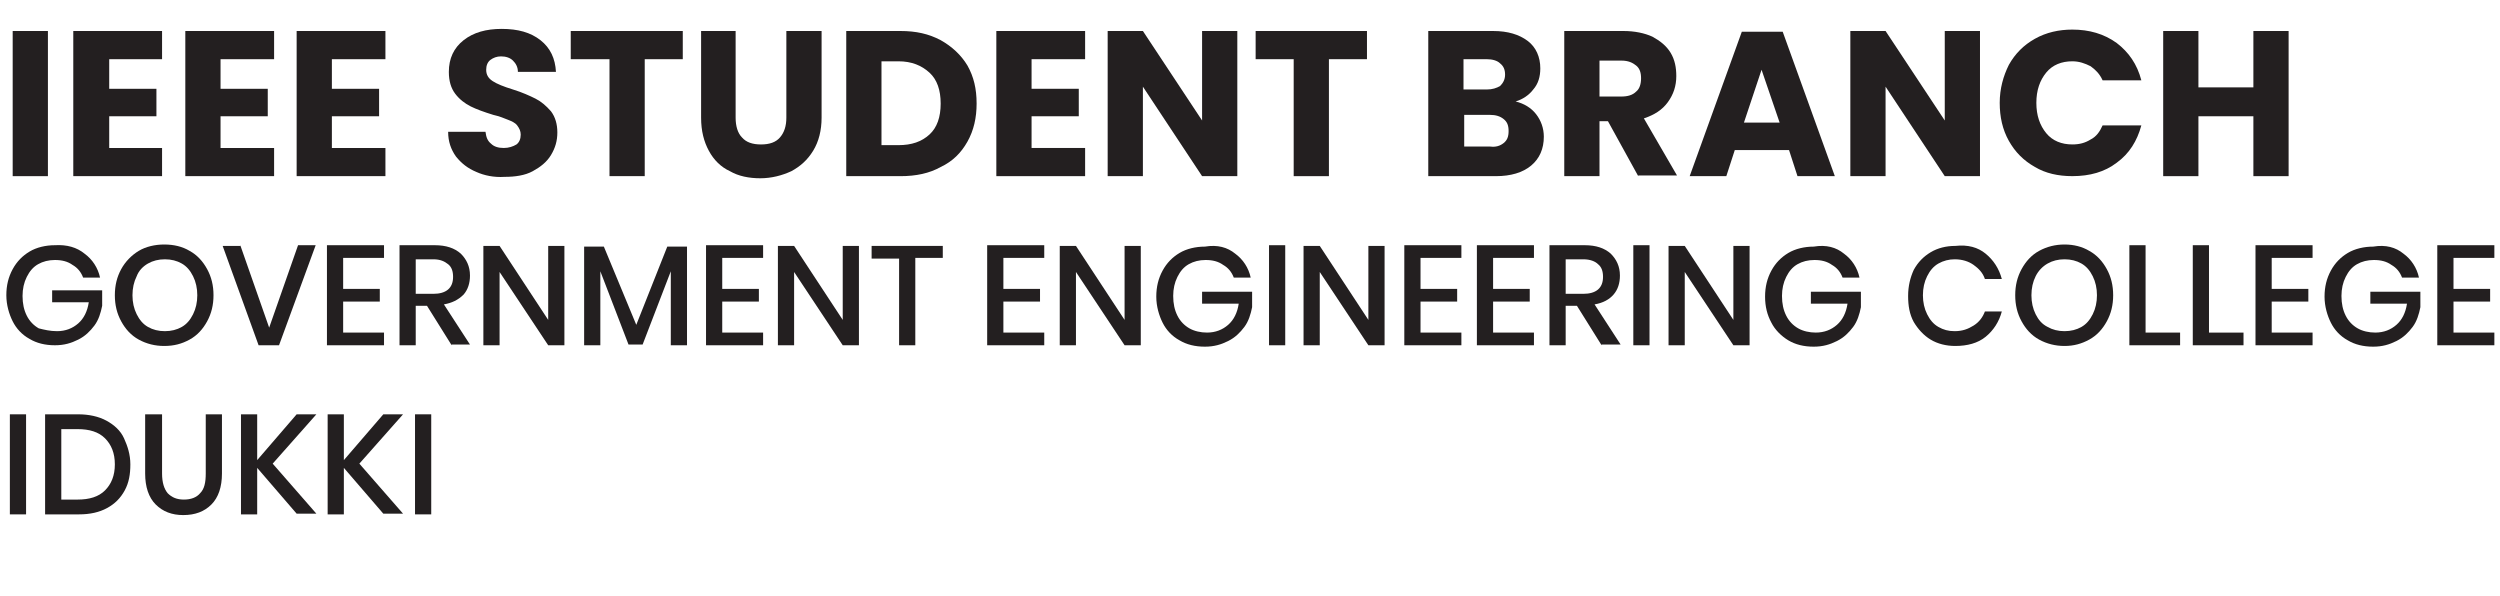<svg xmlns="http://www.w3.org/2000/svg" xmlns:xlink="http://www.w3.org/1999/xlink" id="Layer_1" x="0" y="0" version="1.1" viewBox="0 0 354.8 84.6" xml:space="preserve" style="enable-background:new 0 0 354.8 84.6"><style type="text/css">.st0{enable-background:new}.st1{fill:#231f20}</style><g id="Layer_2_1_"><g id="Layer_1-2"><g class="st0"><path d="M6.8,4.4V25h-5V4.4H6.8z" class="st1"/><path d="M15.5,8.4v4.2h6.7v3.9h-6.7v4.5H23v4H10.4V4.4H23v4H15.5z" class="st1"/><path d="M31.3,8.4v4.2H38v3.9h-6.7v4.5h7.6v4H26.3V4.4h12.6v4H31.3z" class="st1"/><path d="M47.1,8.4v4.2h6.7v3.9h-6.7v4.5h7.6v4H42.1V4.4h12.6v4H47.1z" class="st1"/><path d="M67.6,24.4c-1.2-0.5-2.1-1.2-2.9-2.2c-0.7-1-1.1-2.1-1.1-3.5h5.3c0.1,0.8,0.3,1.3,0.8,1.7 c0.4,0.4,1,0.6,1.8,0.6c0.7,0,1.3-0.2,1.8-0.5c0.4-0.3,0.6-0.8,0.6-1.4c0-0.5-0.2-0.9-0.5-1.3s-0.8-0.6-1.3-0.8 c-0.5-0.2-1.2-0.5-2.1-0.7c-1.3-0.4-2.4-0.8-3.2-1.2c-0.8-0.4-1.6-1-2.2-1.8c-0.6-0.8-0.9-1.8-0.9-3.1c0-1.9,0.7-3.4,2.1-4.5 c1.4-1.1,3.2-1.6,5.4-1.6c2.3,0,4.1,0.5,5.5,1.6c1.4,1.1,2.1,2.6,2.2,4.5h-5.4c0-0.7-0.3-1.2-0.7-1.6c-0.4-0.4-1-0.6-1.7-0.6 c-0.6,0-1.1,0.2-1.5,0.5c-0.4,0.3-0.6,0.8-0.6,1.4c0,0.7,0.3,1.2,0.9,1.6c0.6,0.4,1.6,0.8,2.9,1.2c1.3,0.4,2.4,0.9,3.2,1.3 c0.8,0.4,1.5,1,2.2,1.8c0.6,0.8,0.9,1.8,0.9,3c0,1.2-0.3,2.2-0.9,3.2s-1.5,1.7-2.6,2.3c-1.1,0.6-2.5,0.8-4,0.8 C70.1,25.2,68.7,24.9,67.6,24.4z" class="st1"/><path d="M96.9,4.4v4h-5.4V25h-5V8.4H81v-4H96.9z" class="st1"/><path d="M104.4,4.4v12.3c0,1.2,0.3,2.2,0.9,2.8c0.6,0.7,1.5,1,2.7,1c1.2,0,2.1-0.3,2.7-1c0.6-0.7,0.9-1.6,0.9-2.8 V4.4h5v12.3c0,1.8-0.4,3.4-1.2,4.7c-0.8,1.3-1.8,2.2-3.1,2.9c-1.3,0.6-2.8,1-4.4,1c-1.6,0-3.1-0.3-4.3-1c-1.3-0.6-2.3-1.6-3-2.9 c-0.7-1.3-1.1-2.8-1.1-4.7V4.4H104.4z" class="st1"/><path d="M133.5,5.7c1.6,0.9,2.9,2.1,3.8,3.6c0.9,1.6,1.3,3.3,1.3,5.4c0,2-0.4,3.8-1.3,5.4c-0.9,1.6-2.1,2.8-3.8,3.6 c-1.6,0.9-3.5,1.3-5.7,1.3h-7.7V4.4h7.7C130,4.4,131.8,4.8,133.5,5.7z M131.9,19.1c1.1-1,1.6-2.5,1.6-4.4s-0.5-3.4-1.6-4.4 s-2.5-1.6-4.4-1.6h-2.4v11.9h2.4C129.4,20.6,130.8,20.1,131.9,19.1z" class="st1"/><path d="M146.4,8.4v4.2h6.7v3.9h-6.7v4.5h7.6v4h-12.6V4.4H154v4H146.4z" class="st1"/><path d="M175.6,25h-5l-8.4-12.7V25h-5V4.4h5l8.4,12.7V4.4h5V25z" class="st1"/><path d="M194,4.4v4h-5.4V25h-5V8.4h-5.4v-4H194z" class="st1"/><path d="M218,16.2c0.7,0.9,1.1,2,1.1,3.2c0,1.7-0.6,3.1-1.8,4.1c-1.2,1-2.9,1.5-5,1.5h-9.6V4.4h9.2 c2.1,0,3.7,0.5,4.9,1.4s1.8,2.3,1.8,3.9c0,1.2-0.3,2.2-1,3c-0.6,0.8-1.5,1.4-2.5,1.7C216.3,14.7,217.3,15.3,218,16.2z M207.7,12.7h3.3c0.8,0,1.4-0.2,1.9-0.5c0.4-0.4,0.7-0.9,0.7-1.6c0-0.7-0.2-1.2-0.7-1.6c-0.4-0.4-1.1-0.6-1.9-0.6h-3.3V12.7z M213.4,20.3c0.5-0.4,0.7-0.9,0.7-1.7s-0.2-1.3-0.7-1.7c-0.5-0.4-1.1-0.6-2-0.6h-3.6v4.5h3.7C212.3,20.9,212.9,20.7,213.4,20.3z" class="st1"/><path d="M232.5,25l-4.3-7.8H227V25h-5V4.4h8.4c1.6,0,3,0.3,4.1,0.8c1.1,0.6,2,1.3,2.6,2.3c0.6,1,0.8,2.1,0.8,3.3 c0,1.4-0.4,2.6-1.2,3.7c-0.8,1.1-1.9,1.8-3.4,2.3l4.7,8.1H232.5z M227,13.7h3.1c0.9,0,1.6-0.2,2.1-0.7c0.5-0.4,0.7-1.1,0.7-1.9 c0-0.8-0.2-1.4-0.7-1.8s-1.1-0.7-2.1-0.7H227V13.7z" class="st1"/><path d="M253.9,21.3h-7.7L245,25h-5.2l7.4-20.5h5.8l7.4,20.5h-5.3L253.9,21.3z M252.6,17.5L250,9.9l-2.5,7.5H252.6z" class="st1"/><path d="M281,25h-5l-8.4-12.7V25h-5V4.4h5l8.4,12.7V4.4h5V25z" class="st1"/><path d="M285.1,9.2c0.9-1.6,2.1-2.8,3.7-3.7c1.6-0.9,3.4-1.3,5.3-1.3c2.4,0,4.5,0.6,6.3,1.9c1.7,1.3,2.9,3,3.5,5.3 h-5.5c-0.4-0.9-1-1.5-1.7-2c-0.8-0.4-1.6-0.7-2.6-0.7c-1.5,0-2.8,0.5-3.7,1.6s-1.4,2.5-1.4,4.3s0.5,3.2,1.4,4.3s2.2,1.6,3.7,1.6 c1,0,1.8-0.2,2.6-0.7c0.8-0.4,1.3-1.1,1.7-2h5.5c-0.6,2.2-1.7,4-3.5,5.3c-1.7,1.3-3.8,1.9-6.3,1.9c-2,0-3.8-0.4-5.3-1.3 c-1.6-0.9-2.8-2.1-3.7-3.7c-0.9-1.6-1.3-3.4-1.3-5.4S284.3,10.8,285.1,9.2z" class="st1"/><path d="M324.8,4.4V25h-5v-8.5H312V25h-5V4.4h5v8h7.8v-8H324.8z" class="st1"/></g><g class="st0"><path d="M12,36c1.1,0.8,1.9,2,2.2,3.4h-2.4c-0.3-0.8-0.8-1.4-1.5-1.8c-0.7-0.5-1.5-0.7-2.5-0.7 c-0.9,0-1.7,0.2-2.4,0.6c-0.7,0.4-1.2,1-1.6,1.8c-0.4,0.8-0.6,1.7-0.6,2.7c0,1.1,0.2,2,0.6,2.8c0.4,0.8,1,1.4,1.7,1.8 C6.3,46.8,7.1,47,8.1,47c1.2,0,2.2-0.4,3-1.1c0.8-0.7,1.3-1.7,1.5-3H7.4v-1.7h7.1v2.2c-0.2,1-0.5,2-1.1,2.8 c-0.6,0.8-1.3,1.5-2.3,2s-2,0.8-3.3,0.8c-1.4,0-2.6-0.3-3.6-0.9c-1.1-0.6-1.9-1.5-2.4-2.5s-0.9-2.3-0.9-3.7 c0-1.4,0.3-2.6,0.9-3.7s1.4-1.9,2.4-2.5c1-0.6,2.3-0.9,3.6-0.9C9.5,34.7,10.9,35.1,12,36z" class="st1"/><path d="M26.9,35.6c1.1,0.6,1.9,1.5,2.5,2.6c0.6,1.1,0.9,2.3,0.9,3.7s-0.3,2.6-0.9,3.7c-0.6,1.1-1.4,2-2.5,2.6 c-1.1,0.6-2.2,0.9-3.6,0.9c-1.3,0-2.5-0.3-3.6-0.9c-1.1-0.6-1.9-1.5-2.5-2.6c-0.6-1.1-0.9-2.3-0.9-3.7s0.3-2.6,0.9-3.7 c0.6-1.1,1.5-2,2.5-2.6s2.3-0.9,3.6-0.9C24.7,34.7,25.9,35,26.9,35.6z M21,37.4c-0.7,0.4-1.3,1-1.6,1.8c-0.4,0.8-0.6,1.7-0.6,2.7 c0,1,0.2,1.9,0.6,2.7c0.4,0.8,0.9,1.4,1.6,1.8c0.7,0.4,1.5,0.6,2.4,0.6c0.9,0,1.7-0.2,2.4-0.6c0.7-0.4,1.2-1,1.6-1.8 c0.4-0.8,0.6-1.7,0.6-2.7c0-1-0.2-1.9-0.6-2.7c-0.4-0.8-0.9-1.4-1.6-1.8c-0.7-0.4-1.5-0.6-2.4-0.6C22.5,36.8,21.7,37,21,37.4z" class="st1"/><path d="M34.1,34.8l4.1,11.7l4.1-11.7h2.5L39.6,49h-2.9l-5.1-14.1H34.1z" class="st1"/><path d="M48.7,36.7V41h5.2v1.8h-5.2v4.4h5.8V49h-8.1V34.8h8.1v1.8H48.7z" class="st1"/><path d="M64.1,49l-3.5-5.6H59V49h-2.3V34.8h5c1.6,0,2.8,0.4,3.7,1.2c0.8,0.8,1.3,1.8,1.3,3.1c0,1.1-0.3,2-0.9,2.7 C65,42.6,64.1,43,63,43.2l3.7,5.7H64.1z M59,41.7h2.5c1.8,0,2.8-0.8,2.8-2.4c0-0.8-0.2-1.4-0.7-1.8s-1.1-0.7-2.1-0.7H59V41.7z" class="st1"/><path d="M80.1,49h-2.3l-6.9-10.4V49h-2.3V34.9h2.3l6.9,10.5V34.9h2.3V49z" class="st1"/><path d="M97.5,35V49h-2.3V38.5l-4,10.4h-2l-4-10.4V49h-2.3V35h2.8l4.6,11.1L94.7,35H97.5z" class="st1"/><path d="M102.5,36.7V41h5.2v1.8h-5.2v4.4h5.8V49h-8.1V34.8h8.1v1.8H102.5z" class="st1"/><path d="M121.9,49h-2.3l-6.9-10.4V49h-2.3V34.9h2.3l6.9,10.5V34.9h2.3V49z" class="st1"/><path d="M133.8,34.8v1.8h-3.9V49h-2.3V36.7h-3.9v-1.8H133.8z" class="st1"/><path d="M142.4,36.7V41h5.2v1.8h-5.2v4.4h5.8V49h-8.1V34.8h8.1v1.8H142.4z" class="st1"/><path d="M161.9,49h-2.3l-6.9-10.4V49h-2.3V34.9h2.3l6.9,10.5V34.9h2.3V49z" class="st1"/><path d="M175.3,36c1.1,0.8,1.9,2,2.2,3.4h-2.4c-0.3-0.8-0.8-1.4-1.5-1.8c-0.7-0.5-1.5-0.7-2.5-0.7 c-0.9,0-1.7,0.2-2.4,0.6c-0.7,0.4-1.2,1-1.6,1.8c-0.4,0.8-0.6,1.7-0.6,2.7c0,1.1,0.2,2,0.6,2.8c0.4,0.8,1,1.4,1.7,1.8 c0.7,0.4,1.6,0.6,2.5,0.6c1.2,0,2.2-0.4,3-1.1c0.8-0.7,1.3-1.7,1.5-3h-5.2v-1.7h7.1v2.2c-0.2,1-0.5,2-1.1,2.8 c-0.6,0.8-1.3,1.5-2.3,2s-2,0.8-3.3,0.8c-1.4,0-2.6-0.3-3.6-0.9c-1.1-0.6-1.9-1.5-2.4-2.5s-0.9-2.3-0.9-3.7 c0-1.4,0.3-2.6,0.9-3.7s1.4-1.9,2.4-2.5c1-0.6,2.3-0.9,3.6-0.9C172.8,34.7,174.2,35.1,175.3,36z" class="st1"/><path d="M182.4,34.8V49h-2.3V34.8H182.4z" class="st1"/><path d="M196.5,49h-2.3l-6.9-10.4V49h-2.3V34.9h2.3l6.9,10.5V34.9h2.3V49z" class="st1"/><path d="M201.6,36.7V41h5.2v1.8h-5.2v4.4h5.8V49h-8.1V34.8h8.1v1.8H201.6z" class="st1"/><path d="M211.9,36.7V41h5.2v1.8h-5.2v4.4h5.8V49h-8.1V34.8h8.1v1.8H211.9z" class="st1"/><path d="M227.3,49l-3.5-5.6h-1.6V49h-2.3V34.8h5c1.6,0,2.8,0.4,3.7,1.2c0.8,0.8,1.3,1.8,1.3,3.1c0,1.1-0.3,2-0.9,2.7 c-0.6,0.7-1.5,1.2-2.7,1.4l3.7,5.7H227.3z M222.2,41.7h2.5c1.8,0,2.8-0.8,2.8-2.4c0-0.8-0.2-1.4-0.7-1.8 c-0.4-0.4-1.1-0.7-2.1-0.7h-2.5V41.7z" class="st1"/><path d="M234.1,34.8V49h-2.3V34.8H234.1z" class="st1"/><path d="M248.3,49H246l-6.9-10.4V49h-2.3V34.9h2.3l6.9,10.5V34.9h2.3V49z" class="st1"/><path d="M261.7,36c1.1,0.8,1.9,2,2.2,3.4h-2.4c-0.3-0.8-0.8-1.4-1.5-1.8c-0.7-0.5-1.5-0.7-2.5-0.7 c-0.9,0-1.7,0.2-2.4,0.6s-1.2,1-1.6,1.8c-0.4,0.8-0.6,1.7-0.6,2.7c0,1.1,0.2,2,0.6,2.8c0.4,0.8,1,1.4,1.7,1.8 c0.7,0.4,1.6,0.6,2.5,0.6c1.2,0,2.2-0.4,3-1.1c0.8-0.7,1.3-1.7,1.5-3h-5.2v-1.7h7.1v2.2c-0.2,1-0.5,2-1.1,2.8 c-0.6,0.8-1.3,1.5-2.3,2s-2,0.8-3.3,0.8c-1.4,0-2.6-0.3-3.6-0.9s-1.9-1.5-2.4-2.5c-0.6-1.1-0.9-2.3-0.9-3.7 c0-1.4,0.3-2.6,0.9-3.7c0.6-1.1,1.4-1.9,2.4-2.5c1-0.6,2.3-0.9,3.6-0.9C259.2,34.7,260.6,35.1,261.7,36z" class="st1"/><path d="M281.8,36c1.1,0.9,1.9,2.1,2.3,3.6h-2.4c-0.3-0.9-0.9-1.5-1.6-2s-1.6-0.8-2.7-0.8c-0.8,0-1.6,0.2-2.3,0.6 c-0.7,0.4-1.2,1-1.6,1.8c-0.4,0.8-0.6,1.7-0.6,2.7c0,1,0.2,1.9,0.6,2.7c0.4,0.8,0.9,1.4,1.6,1.8s1.4,0.6,2.3,0.6 c1.1,0,1.9-0.3,2.7-0.8s1.3-1.2,1.6-2h2.4c-0.4,1.5-1.2,2.7-2.3,3.6c-1.1,0.9-2.6,1.3-4.3,1.3c-1.3,0-2.5-0.3-3.5-0.9 c-1-0.6-1.8-1.5-2.4-2.5c-0.6-1.1-0.8-2.3-0.8-3.7c0-1.4,0.3-2.6,0.8-3.7c0.6-1.1,1.4-1.9,2.4-2.5c1-0.6,2.2-0.9,3.5-0.9 C279.3,34.7,280.7,35.1,281.8,36z" class="st1"/><path d="M296.5,35.6c1.1,0.6,1.9,1.5,2.5,2.6c0.6,1.1,0.9,2.3,0.9,3.7s-0.3,2.6-0.9,3.7c-0.6,1.1-1.4,2-2.5,2.6 c-1.1,0.6-2.2,0.9-3.5,0.9c-1.3,0-2.5-0.3-3.6-0.9c-1.1-0.6-1.9-1.5-2.5-2.6c-0.6-1.1-0.9-2.3-0.9-3.7s0.3-2.6,0.9-3.7 c0.6-1.1,1.4-2,2.5-2.6s2.3-0.9,3.6-0.9C294.3,34.7,295.5,35,296.5,35.6z M290.6,37.4c-0.7,0.4-1.3,1-1.7,1.8 c-0.4,0.8-0.6,1.7-0.6,2.7c0,1,0.2,1.9,0.6,2.7c0.4,0.8,0.9,1.4,1.7,1.8c0.7,0.4,1.5,0.6,2.4,0.6c0.9,0,1.7-0.2,2.4-0.6 s1.2-1,1.6-1.8c0.4-0.8,0.6-1.7,0.6-2.7c0-1-0.2-1.9-0.6-2.7c-0.4-0.8-0.9-1.4-1.6-1.8s-1.5-0.6-2.4-0.6 C292.1,36.8,291.3,37,290.6,37.4z" class="st1"/><path d="M304.5,47.2h4.9V49h-7.2V34.8h2.3V47.2z" class="st1"/><path d="M313.5,47.2h4.9V49h-7.2V34.8h2.3V47.2z" class="st1"/><path d="M322.4,36.7V41h5.2v1.8h-5.2v4.4h5.8V49h-8.1V34.8h8.1v1.8H322.4z" class="st1"/><path d="M341.1,36c1.1,0.8,1.9,2,2.2,3.4h-2.4c-0.3-0.8-0.8-1.4-1.5-1.8c-0.7-0.5-1.5-0.7-2.5-0.7 c-0.9,0-1.7,0.2-2.4,0.6c-0.7,0.4-1.2,1-1.6,1.8s-0.6,1.7-0.6,2.7c0,1.1,0.2,2,0.6,2.8c0.4,0.8,1,1.4,1.7,1.8 c0.7,0.4,1.6,0.6,2.5,0.6c1.2,0,2.2-0.4,3-1.1c0.8-0.7,1.3-1.7,1.5-3h-5.2v-1.7h7.1v2.2c-0.2,1-0.5,2-1.1,2.8 c-0.6,0.8-1.3,1.5-2.3,2s-2,0.8-3.3,0.8c-1.4,0-2.6-0.3-3.6-0.9c-1.1-0.6-1.9-1.5-2.4-2.5s-0.9-2.3-0.9-3.7 c0-1.4,0.3-2.6,0.9-3.7s1.4-1.9,2.4-2.5c1-0.6,2.3-0.9,3.6-0.9C338.6,34.7,340,35.1,341.1,36z" class="st1"/><path d="M348.2,36.7V41h5.2v1.8h-5.2v4.4h5.8V49h-8.1V34.8h8.1v1.8H348.2z" class="st1"/></g><g class="st0"><path d="M3.7,58.8V73H1.4V58.8H3.7z" class="st1"/><path d="M17.7,69.6c-0.6,1.1-1.4,1.9-2.5,2.5s-2.4,0.9-4,0.9H6.4V58.8h4.7c1.5,0,2.9,0.3,4,0.9s2,1.4,2.5,2.5 s0.9,2.3,0.9,3.7S18.3,68.5,17.7,69.6z M14.9,69.6c0.9-0.9,1.4-2.1,1.4-3.7s-0.5-2.8-1.4-3.7s-2.2-1.3-3.9-1.3H8.7v10H11 C12.7,70.9,14,70.5,14.9,69.6z" class="st1"/><path d="M23,58.8v8.4c0,1.3,0.3,2.2,0.8,2.8c0.6,0.6,1.3,0.9,2.3,0.9c1,0,1.8-0.3,2.3-0.9c0.6-0.6,0.8-1.5,0.8-2.8 v-8.4h2.3v8.4c0,1.9-0.5,3.4-1.5,4.4s-2.3,1.5-4,1.5c-1.6,0-2.9-0.5-3.9-1.5s-1.5-2.5-1.5-4.4v-8.4H23z" class="st1"/><path d="M38.7,65.8l6.2,7.1h-2.8l-5.6-6.5V73h-2.3V58.8h2.3v6.5l5.6-6.5h2.8L38.7,65.8z" class="st1"/><path d="M51,65.8l6.2,7.1h-2.8l-5.6-6.5V73h-2.3V58.8h2.3v6.5l5.6-6.5h2.8L51,65.8z" class="st1"/><path d="M61.2,58.8V73h-2.3V58.8H61.2z" class="st1"/></g></g></g></svg>
